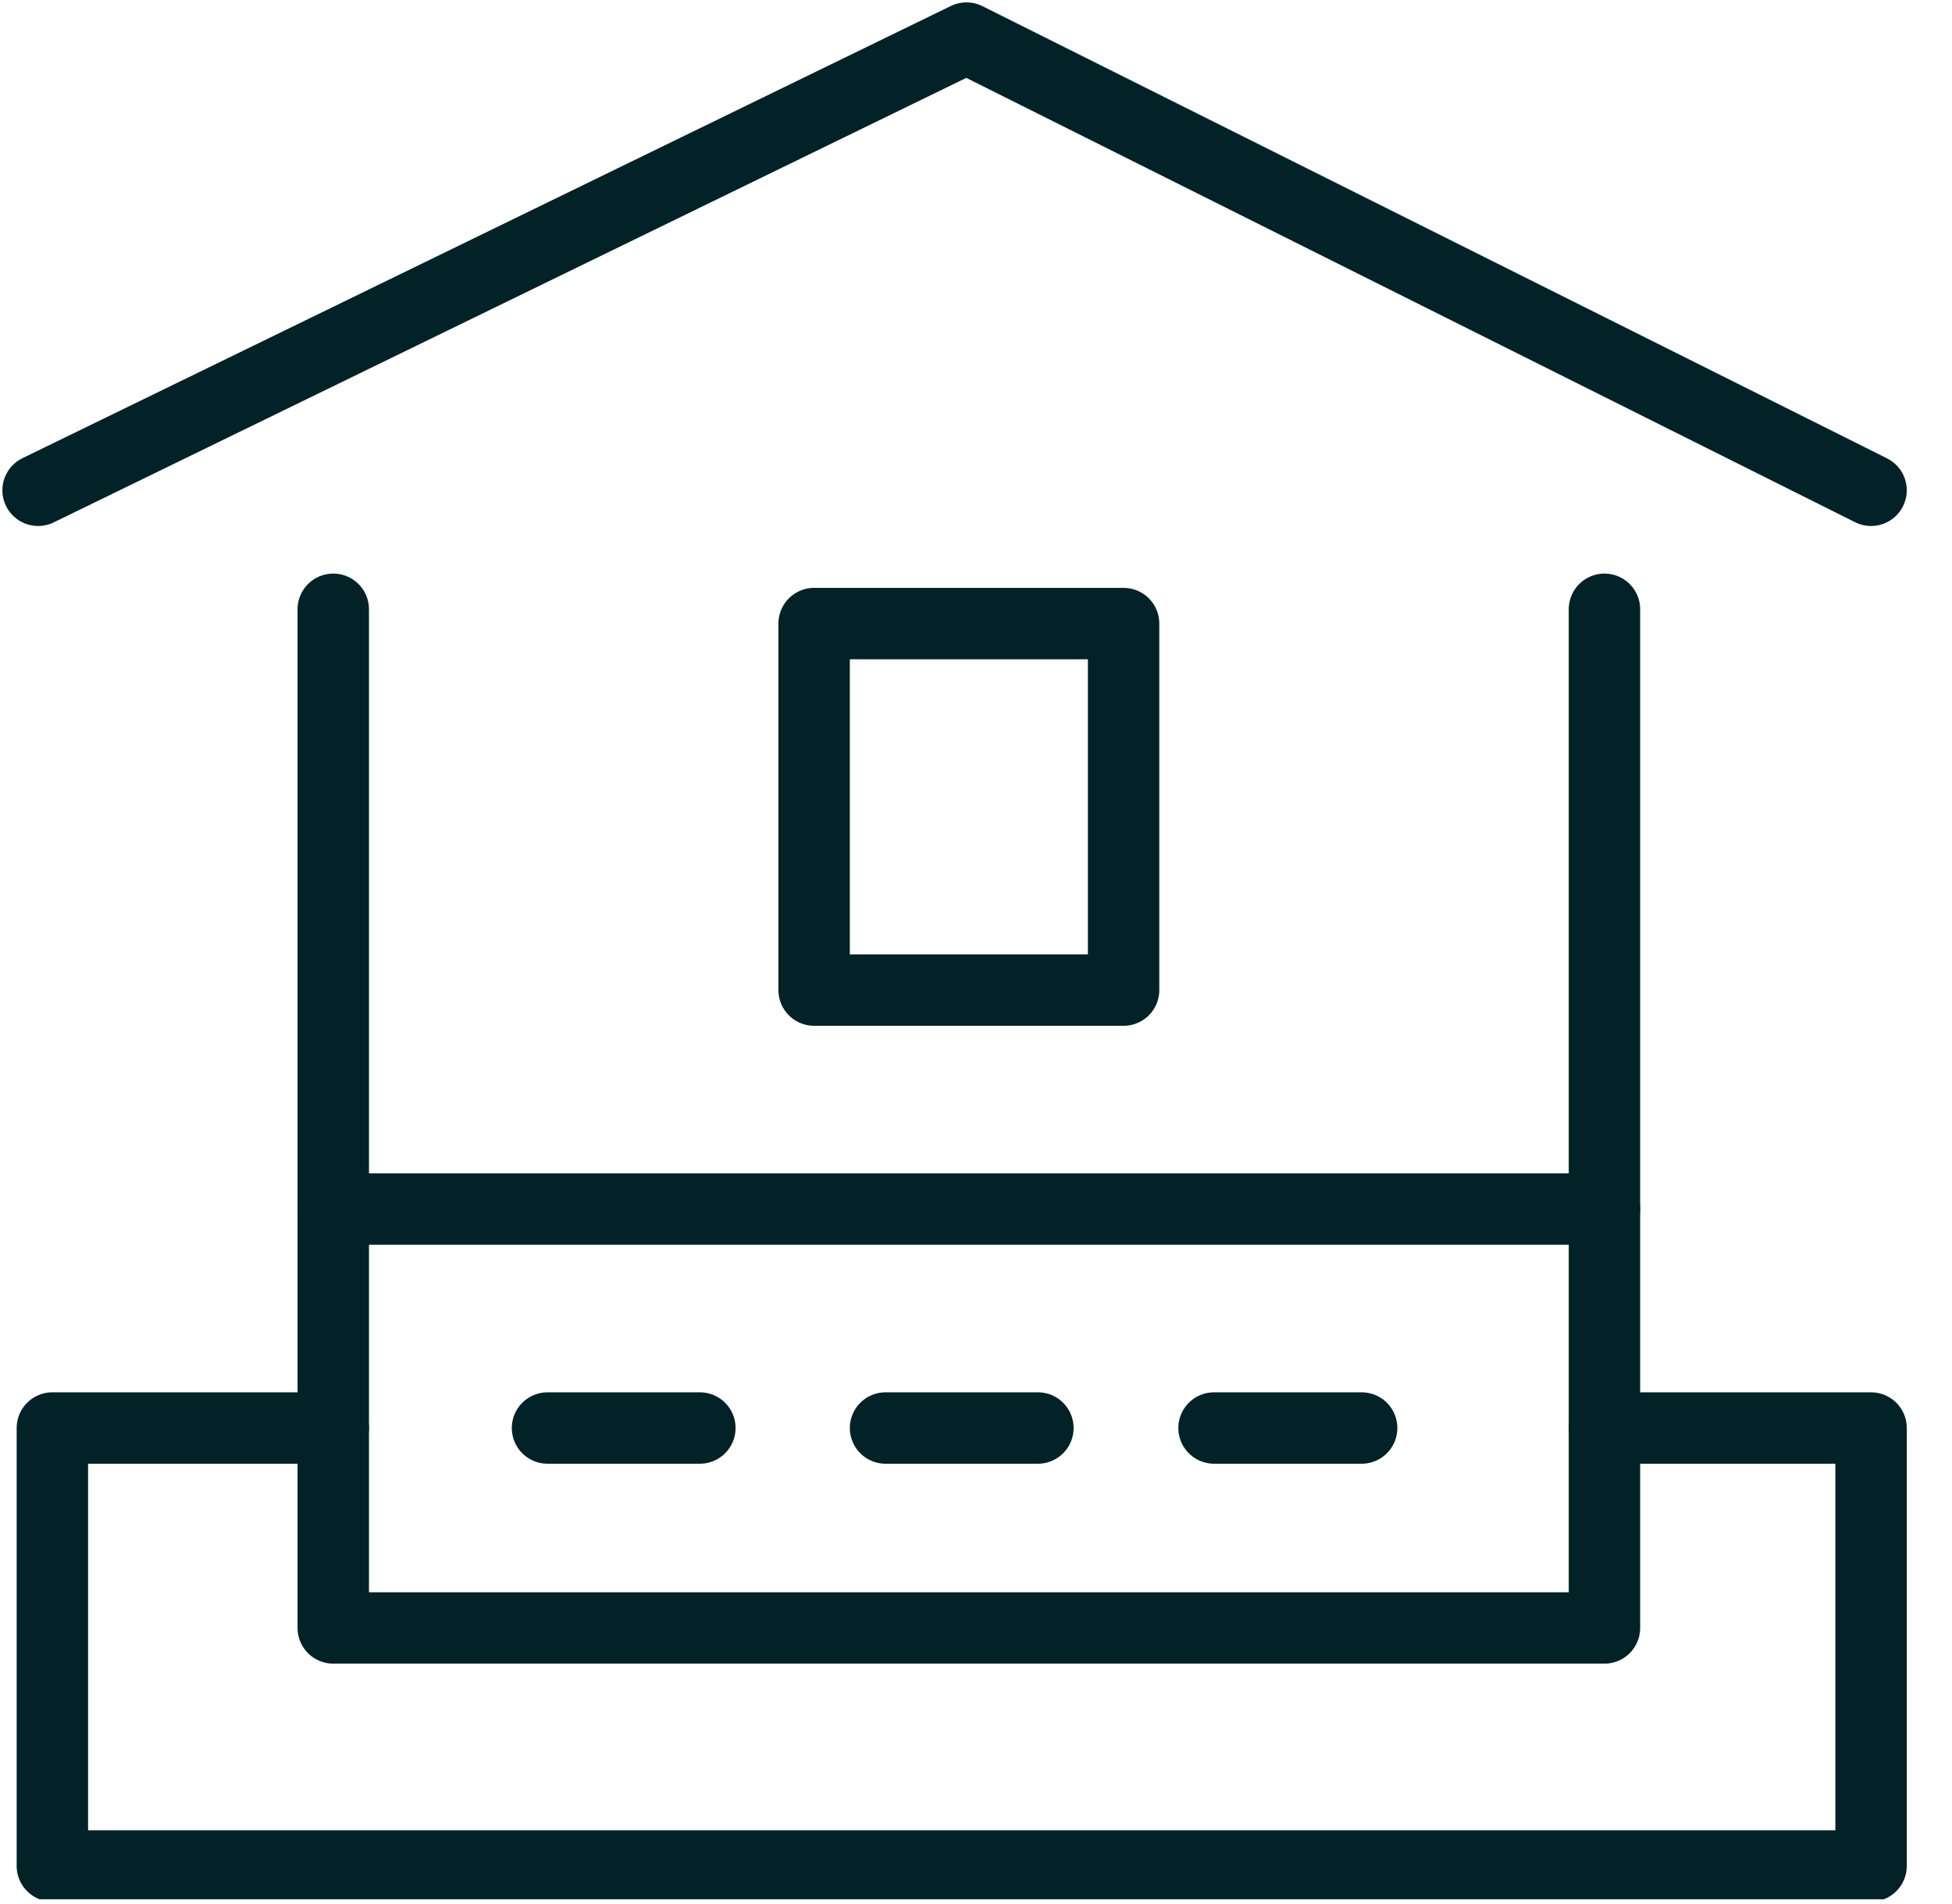 <svg width="41" height="40" viewBox="0 0 41 40" fill="none" xmlns="http://www.w3.org/2000/svg">
<g clip-path="url(#clip0)">
<path d="M33.7 12.8V34.2H7V12.8" stroke="#022227" stroke-width="1.5" stroke-miterlimit="10" stroke-linecap="round" stroke-linejoin="round"/>
<path d="M0.8 10.3L20.3 0.8L39.3 10.3" stroke="#022227" stroke-width="1.5" stroke-miterlimit="10" stroke-linecap="round" stroke-linejoin="round"/>
<path d="M23.6 13.1H17.1V20.8H23.6V13.1Z" stroke="#022227" stroke-width="1.5" stroke-miterlimit="10" stroke-linecap="round" stroke-linejoin="round"/>
<path d="M7 25.4H33.7" stroke="#022227" stroke-width="1.5" stroke-miterlimit="10" stroke-linecap="round" stroke-linejoin="round"/>
<path d="M33.7 30H39.3V39.2H1.1V30H7" stroke="#022227" stroke-width="1.5" stroke-miterlimit="10" stroke-linecap="round" stroke-linejoin="round"/>
<path d="M11.5 30H14.7" stroke="#022227" stroke-width="1.5" stroke-miterlimit="10" stroke-linecap="round" stroke-linejoin="round"/>
<path d="M18.6 30H21.8" stroke="#022227" stroke-width="1.5" stroke-miterlimit="10" stroke-linecap="round" stroke-linejoin="round"/>
<path d="M25.5 30H28.6" stroke="#022227" stroke-width="1.5" stroke-miterlimit="10" stroke-linecap="round" stroke-linejoin="round"/>
</g>
<defs>
<clipPath id="clip0">
<rect width="40.1" height="39.9" fill="white"/>
</clipPath>
</defs>
</svg>
